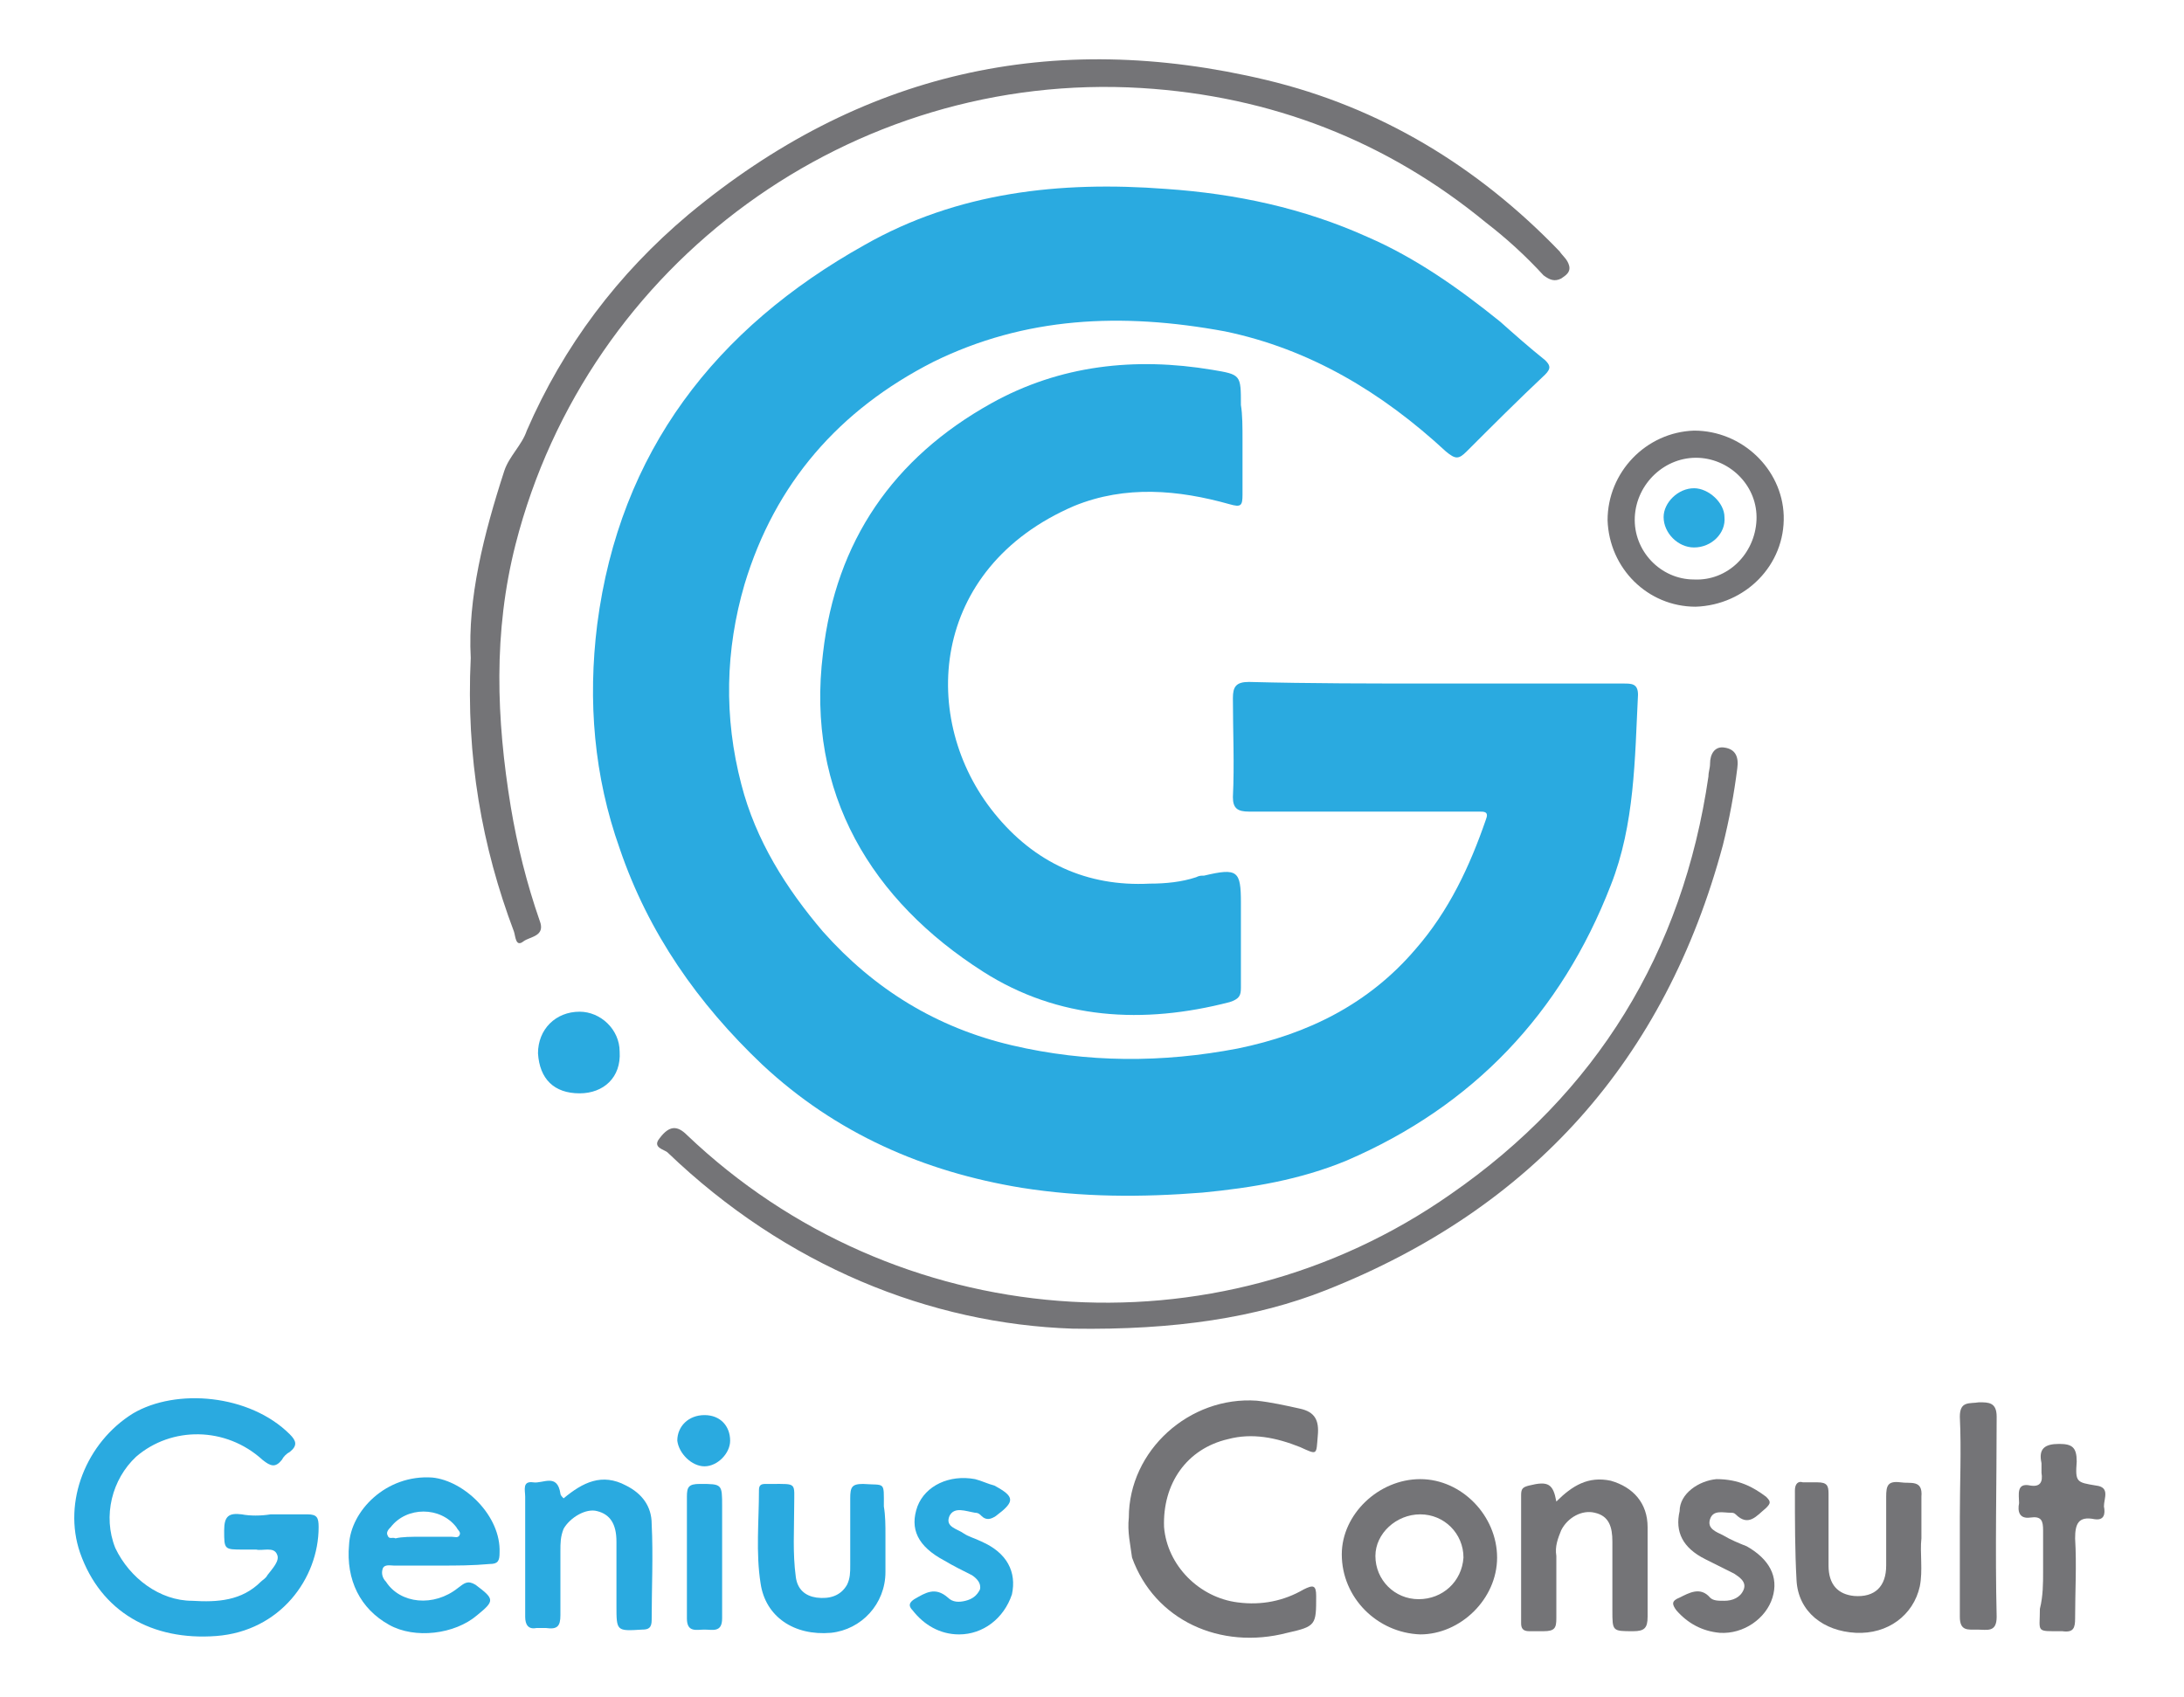 <?xml version="1.0" encoding="utf-8"?>
<!-- Generator: Adobe Illustrator 24.0.0, SVG Export Plug-In . SVG Version: 6.00 Build 0)  -->
<svg version="1.1" id="Layer_1" xmlns="http://www.w3.org/2000/svg" xmlns:xlink="http://www.w3.org/1999/xlink" x="0px" y="0px"
	 viewBox="0 0 136.4 106" style="enable-background:new 0 0 136.4 106;" xml:space="preserve">
<style type="text/css">
	.st0{fill:#2AAAE0;}
	.st1{fill:#747477;}
</style>
<g>
	<path class="st0" d="M89.7,42.7c3.9,0,7.8,0,11.7,0c0.5,0,0.9,0,0.9,0.7c-0.2,4-0.2,8.1-1.7,11.9c-3.1,8-8.6,13.8-16.5,17.2
		c-2.9,1.2-5.9,1.7-9,2c-3.8,0.3-7.5,0.3-11.3-0.3c-6.1-1-11.6-3.4-16.2-7.7c-4-3.8-7.1-8.2-8.9-13.5c-1.6-4.5-2-9.2-1.4-14
		c1.4-10.8,7.4-18.5,16.7-23.7c5.8-3.3,12.2-4,18.8-3.5c4.4,0.3,8.6,1.2,12.6,3c3,1.3,5.7,3.2,8.3,5.3c0.9,0.8,1.8,1.6,2.8,2.4
		c0.3,0.3,0.4,0.5,0,0.9c-1.7,1.6-3.3,3.2-4.9,4.8c-0.5,0.5-0.7,0.5-1.3,0c-4-3.7-8.5-6.4-13.8-7.5C70,19.5,64,19.8,58.3,22.6
		c-5.9,3-9.9,7.6-11.8,13.9c-1.2,4.1-1.3,8.3-0.2,12.5c0.9,3.5,2.8,6.5,5.1,9.2c3.2,3.6,7.1,6,11.8,7.1c4.7,1.1,9.4,1.1,14.1,0.2
		c4.4-0.9,8.2-2.8,11.1-6.2c2.1-2.4,3.4-5.2,4.4-8.1c0.2-0.5-0.1-0.5-0.4-0.5c-0.8,0-1.6,0-2.3,0c-4,0-8.1,0-12.1,0
		c-0.7,0-1-0.2-1-0.9c0.1-2.1,0-4.1,0-6.2c0-0.7,0.2-1,1-1C81.8,42.7,85.7,42.7,89.7,42.7C89.7,42.7,89.7,42.7,89.7,42.7z"/>
	<path class="st0" d="M77.6,27.5c0,1.1,0,2.3,0,3.4c0,0.7-0.1,0.8-0.8,0.6c-3.2-0.9-6.5-1.2-9.7,0.1c-9.1,3.9-9.7,13.4-5,19.2
		c2.5,3.1,5.8,4.6,9.7,4.4c1,0,2-0.1,2.9-0.4c0.2-0.1,0.3-0.1,0.5-0.1c2.1-0.5,2.3-0.3,2.3,1.7c0,1.8,0,3.5,0,5.3
		c0,0.5-0.1,0.7-0.7,0.9c-5.4,1.4-10.7,1.1-15.4-1.9c-6.9-4.4-11.1-11.1-10-19.9c0.8-7,4.4-12.2,10.5-15.6c4.3-2.4,9-2.9,13.8-2.1
		c1.8,0.3,1.8,0.3,1.8,2.2C77.6,25.9,77.6,26.7,77.6,27.5z"/>
	<path class="st1" d="M29.4,41.1c-0.2-3.7,0.8-7.7,2.1-11.7c0.3-0.9,1.1-1.6,1.4-2.5c2.3-5.3,5.7-9.8,10.1-13.5
		C53.7,4.5,65.7,1.8,79.1,5c7.1,1.7,13.2,5.4,18.3,10.7c0.2,0.3,0.5,0.5,0.6,0.9c0.1,0.4-0.2,0.6-0.5,0.8c-0.4,0.2-0.7,0.1-1.1-0.2
		c-1.1-1.2-2.3-2.3-3.6-3.3C86.6,8.8,79.4,6,71.3,5.5C53.2,4.4,36.7,16.4,32.2,34c-1.4,5.5-1.2,10.9-0.3,16.4c0.4,2.4,1,4.8,1.8,7.1
		c0.4,1-0.6,1-1,1.3c-0.5,0.4-0.5-0.3-0.6-0.6C30.1,52.9,29.1,47.3,29.4,41.1z"/>
	<path class="st1" d="M67,83c-8.9-0.3-17.9-3.9-25.3-11c-0.2-0.2-1-0.3-0.5-0.9c0.6-0.8,1.1-0.8,1.7-0.2c13,12.4,33,14,47.7,3.7
		c9.1-6.3,14.5-15.1,16.1-26.1c0-0.3,0.1-0.5,0.1-0.8c0-0.6,0.3-1.1,0.9-1c0.7,0.1,0.9,0.6,0.8,1.3c-0.2,1.6-0.5,3.2-0.9,4.8
		C104,66.2,95.7,75.5,82.8,80.6C78.5,82.3,73.4,83.1,67,83z"/>
	<path class="st0" d="M16.9,94.6c0.8,0,1.6,0,2.3,0c0.6,0,0.7,0.2,0.7,0.8c0,3.2-2.4,6.5-6.4,6.8c-4,0.3-7.2-1.5-8.5-5.2
		c-1.1-3.2,0.4-6.9,3.3-8.7c2.7-1.6,7.3-1.2,9.8,1.3c0.4,0.4,0.5,0.7,0,1.1c-0.2,0.1-0.4,0.3-0.5,0.5c-0.4,0.5-0.7,0.4-1.2,0
		c-2.3-2.1-5.7-2.1-7.9-0.2c-1.5,1.4-2.1,3.7-1.3,5.7C8.1,98.6,10,100,12,100c1.6,0.1,3.1,0,4.3-1.2c0.1-0.1,0.3-0.2,0.4-0.4
		c0.3-0.4,0.8-0.9,0.6-1.3c-0.2-0.5-0.9-0.2-1.3-0.3c-0.3,0-0.5,0-0.8,0c-1.2,0-1.2,0-1.2-1.2c0-0.9,0.3-1.1,1.1-1
		C15.6,94.7,16.3,94.7,16.9,94.6C16.9,94.7,16.9,94.6,16.9,94.6z"/>
	<path class="st1" d="M70.5,94.8c0-4.2,3.8-7.6,8-7.3c0.9,0.1,1.8,0.3,2.7,0.5c0.9,0.2,1.2,0.7,1.1,1.7c-0.1,1.2,0,1.2-1.1,0.7
		c-1.5-0.6-3-0.9-4.5-0.5c-2.6,0.6-4.1,2.8-4,5.5c0.2,2.4,2.2,4.4,4.6,4.7c1.5,0.2,2.9-0.1,4.1-0.8c0.6-0.3,0.8-0.3,0.8,0.4
		c0,1.8,0,1.9-1.8,2.3c-4.2,1.1-8.3-0.8-9.7-4.7C70.6,96.5,70.4,95.7,70.5,94.8z"/>
	<path class="st0" d="M27.5,97.8c-1,0-1.9,0-2.9,0c-0.2,0-0.6-0.1-0.7,0.2c-0.1,0.3,0,0.6,0.2,0.8c0.9,1.4,3,1.6,4.5,0.4
		c0.4-0.3,0.6-0.5,1.1-0.2c1.2,0.9,1.2,1,0.1,1.9c-1.4,1.2-3.9,1.5-5.5,0.6c-1.8-1-2.7-2.8-2.5-5c0.1-2.1,2.3-4.4,5.2-4.2
		c2,0.2,4.3,2.4,4.2,4.7c0,0.5-0.1,0.7-0.6,0.7C29.5,97.8,28.5,97.8,27.5,97.8z M26.3,96C26.3,96,26.3,96,26.3,96c0.6,0,1.2,0,1.9,0
		c0.2,0,0.4,0.1,0.5-0.1c0.1-0.2-0.1-0.3-0.2-0.5c-1-1.3-3.1-1.3-4.1,0c-0.1,0.1-0.3,0.3-0.2,0.5c0.1,0.3,0.3,0.1,0.5,0.2
		C25.1,96,25.7,96,26.3,96z"/>
	<path class="st1" d="M88.7,92.4c2.6,0,4.8,2.3,4.8,4.9c0,2.6-2.3,4.8-4.8,4.8c-2.7-0.1-4.9-2.3-4.9-5
		C83.8,94.6,86.1,92.4,88.7,92.4z M88.6,99.9c1.5,0,2.7-1.1,2.8-2.6c0-1.5-1.2-2.7-2.7-2.7c-1.5,0-2.8,1.2-2.8,2.6
		C85.9,98.7,87.1,99.9,88.6,99.9z"/>
	<path class="st1" d="M105.8,26.9c3,0,5.5,2.4,5.6,5.3c0.1,3.1-2.4,5.6-5.5,5.7c-3,0-5.4-2.4-5.5-5.4
		C100.4,29.5,102.8,27,105.8,26.9z M109.7,32.5c0.1-2.1-1.6-3.8-3.6-3.9c-2.1-0.1-3.9,1.6-4,3.7c-0.1,2.1,1.6,3.9,3.7,3.9
		C107.9,36.3,109.6,34.6,109.7,32.5z"/>
	<path class="st0" d="M35.2,93.6c1.2-1,2.4-1.6,3.9-0.8c1,0.5,1.6,1.3,1.6,2.4c0.1,2,0,4,0,6c0,0.5-0.2,0.6-0.6,0.6
		c-1.6,0.1-1.6,0.1-1.6-1.5c0-1.3,0-2.7,0-4c0-1.1-0.4-1.7-1.2-1.9c-0.7-0.2-1.7,0.4-2.1,1.1C35,96,35,96.4,35,96.9c0,1.3,0,2.7,0,4
		c0,0.7-0.2,0.9-0.9,0.8c-0.2,0-0.4,0-0.6,0c-0.5,0.1-0.7-0.2-0.7-0.7c0-2.5,0-5,0-7.5c0-0.4-0.2-1,0.5-0.9c0.6,0.1,1.5-0.6,1.7,0.7
		C35,93.4,35.1,93.5,35.2,93.6z"/>
	<path class="st0" d="M55.3,95.9c0,0.8,0,1.6,0,2.3c0,2-1.5,3.6-3.4,3.8c-2.3,0.2-4.1-1-4.4-3.1c-0.3-1.9-0.1-3.9-0.1-5.8
		c0-0.3,0.1-0.4,0.4-0.4c0.1,0,0.3,0,0.4,0c1.6,0,1.4-0.1,1.4,1.4c0,1.5-0.1,2.9,0.1,4.4c0.1,0.8,0.6,1.2,1.3,1.3
		c0.8,0.1,1.5-0.1,1.9-0.8c0.2-0.4,0.2-0.8,0.2-1.2c0-1.4,0-2.8,0-4.2c0-0.7,0.1-0.9,0.8-0.9c1.4,0.1,1.3-0.2,1.3,1.4
		C55.3,94.7,55.3,95.3,55.3,95.9z"/>
	<path class="st1" d="M97.2,93.8c1-1,2-1.6,3.4-1.3c1.4,0.4,2.3,1.4,2.3,2.9c0,1.9,0,3.7,0,5.6c0,0.7-0.2,0.9-0.9,0.9
		c-1.3,0-1.3,0-1.3-1.3c0-1.4,0-2.9,0-4.3c0-0.9-0.2-1.6-1.1-1.8c-0.8-0.2-1.7,0.3-2.1,1.1c-0.2,0.5-0.4,1-0.3,1.6
		c0,1.3,0,2.6,0,3.9c0,0.6-0.1,0.8-0.8,0.8c-0.3,0-0.6,0-0.9,0c-0.4,0-0.5-0.2-0.5-0.5c0-2.7,0-5.3,0-8c0-0.4,0.1-0.5,0.5-0.6
		C96.7,92.5,97,92.7,97.2,93.8z"/>
	<path class="st1" d="M120,96.1c-0.1,0.9,0.1,2-0.1,3c-0.4,1.8-2,3-4,2.9c-2-0.1-3.6-1.3-3.7-3.3c-0.1-1.8-0.1-3.7-0.1-5.6
		c0-0.4,0.2-0.6,0.5-0.5c0.3,0,0.6,0,0.9,0c0.6,0,0.7,0.2,0.7,0.7c0,1.5,0,3,0,4.5c0,1.2,0.6,1.8,1.6,1.9c1.3,0.1,2-0.6,2-1.9
		c0-1.4,0-2.9,0-4.3c0-0.7,0.1-1,0.9-0.9c0.6,0.1,1.4-0.2,1.3,0.9C120,94.4,120,95.2,120,96.1z"/>
	<path class="st0" d="M59.9,102.1c-1.2,0-2.2-0.6-2.9-1.5c-0.3-0.3-0.2-0.5,0.1-0.7c0.7-0.4,1.3-0.8,2.1-0.1
		c0.3,0.3,0.7,0.3,1.1,0.2c0.4-0.1,0.7-0.3,0.9-0.7c0.1-0.4-0.2-0.7-0.5-0.9c-0.6-0.3-1.2-0.6-1.7-0.9c-1.7-0.9-2.2-2-1.7-3.4
		c0.5-1.3,2-2,3.6-1.7c0.4,0.1,0.8,0.3,1.2,0.4c1.3,0.7,1.3,1,0.1,1.9c-0.3,0.2-0.6,0.3-0.9,0c-0.1-0.1-0.2-0.2-0.4-0.2
		c-0.6-0.1-1.3-0.4-1.6,0.2c-0.3,0.7,0.5,0.8,0.9,1.1c0.3,0.2,0.7,0.3,1.1,0.5c1.6,0.7,2.2,1.9,1.9,3.3
		C62.7,101.1,61.4,102.1,59.9,102.1z"/>
	<path class="st1" d="M107.2,92.4c1.4,0,2.3,0.5,3.1,1.1c0.3,0.3,0.3,0.4,0,0.7c-0.6,0.5-1.1,1.2-1.9,0.4c-0.1-0.1-0.2-0.1-0.3-0.1
		c-0.5,0-1.1-0.2-1.3,0.4c-0.2,0.6,0.4,0.8,0.8,1c0.5,0.3,1,0.5,1.5,0.7c1.4,0.8,2,1.9,1.6,3.2c-0.4,1.3-1.8,2.3-3.3,2.2
		c-1.1-0.1-2-0.6-2.7-1.4c-0.3-0.4-0.3-0.6,0.2-0.8c0.6-0.3,1.3-0.7,1.9,0c0.2,0.2,0.5,0.2,0.9,0.2c0.5,0,1-0.2,1.2-0.7
		c0.2-0.5-0.3-0.8-0.6-1c-0.6-0.3-1.2-0.6-1.8-0.9c-1.4-0.7-1.9-1.7-1.6-3C104.9,93.3,106.1,92.5,107.2,92.4z"/>
	<path class="st1" d="M127.6,98.2c0-0.9,0-1.7,0-2.6c0-0.6-0.1-0.9-0.8-0.8c-0.7,0.1-0.8-0.4-0.7-0.9c0-0.5-0.2-1.3,0.7-1.1
		c0.6,0.1,0.8-0.2,0.7-0.8c0-0.2,0-0.4,0-0.6c-0.2-0.9,0.2-1.2,1.1-1.2c0.8,0,1.1,0.2,1.1,1.1c-0.1,1.3,0,1.3,1.2,1.5
		c0.9,0.1,0.5,0.8,0.5,1.3c0.1,0.5,0,0.9-0.6,0.8c-1-0.2-1.2,0.3-1.2,1.2c0.1,1.7,0,3.3,0,5c0,0.6-0.1,0.9-0.8,0.8
		c-1.7,0-1.4,0.1-1.4-1.4C127.6,99.7,127.6,98.9,127.6,98.2z"/>
	<path class="st1" d="M122.4,94.8c0-2.1,0.1-4.2,0-6.3c0-1,0.6-0.8,1.2-0.9c0.6,0,1.1,0,1.1,0.9c0,4.2-0.1,8.3,0,12.5
		c0,1-0.6,0.8-1.2,0.8c-0.6,0-1.1,0.1-1.1-0.8C122.4,98.9,122.4,96.8,122.4,94.8z"/>
	<path class="st0" d="M36.2,68.3c-1.6,0-2.5-0.9-2.6-2.5c0-1.5,1.1-2.6,2.6-2.6c1.3,0,2.5,1.1,2.5,2.5
		C38.8,67.3,37.7,68.3,36.2,68.3z"/>
	<path class="st0" d="M45.1,97.2c0,1.3,0,2.6,0,3.9c0,0.9-0.6,0.7-1.1,0.7c-0.5,0-1.1,0.2-1.1-0.7c0-2.5,0-5.1,0-7.6
		c0-0.6,0.1-0.8,0.8-0.8c1.4,0,1.4,0,1.4,1.4C45.1,95.1,45.1,96.2,45.1,97.2C45.1,97.2,45.1,97.2,45.1,97.2z"/>
	<path class="st0" d="M45.6,90c0,0.8-0.8,1.6-1.6,1.6c-0.8,0-1.6-0.8-1.7-1.6c0-0.9,0.7-1.6,1.7-1.6C45,88.4,45.6,89.1,45.6,90z"/>
	<path class="st0" d="M105.8,34.2c-1,0-1.9-0.9-1.9-1.9c0-0.9,0.9-1.8,1.9-1.8c0.9,0,1.9,0.9,1.9,1.8
		C107.8,33.3,106.9,34.2,105.8,34.2z"/>
</g>
</svg>
